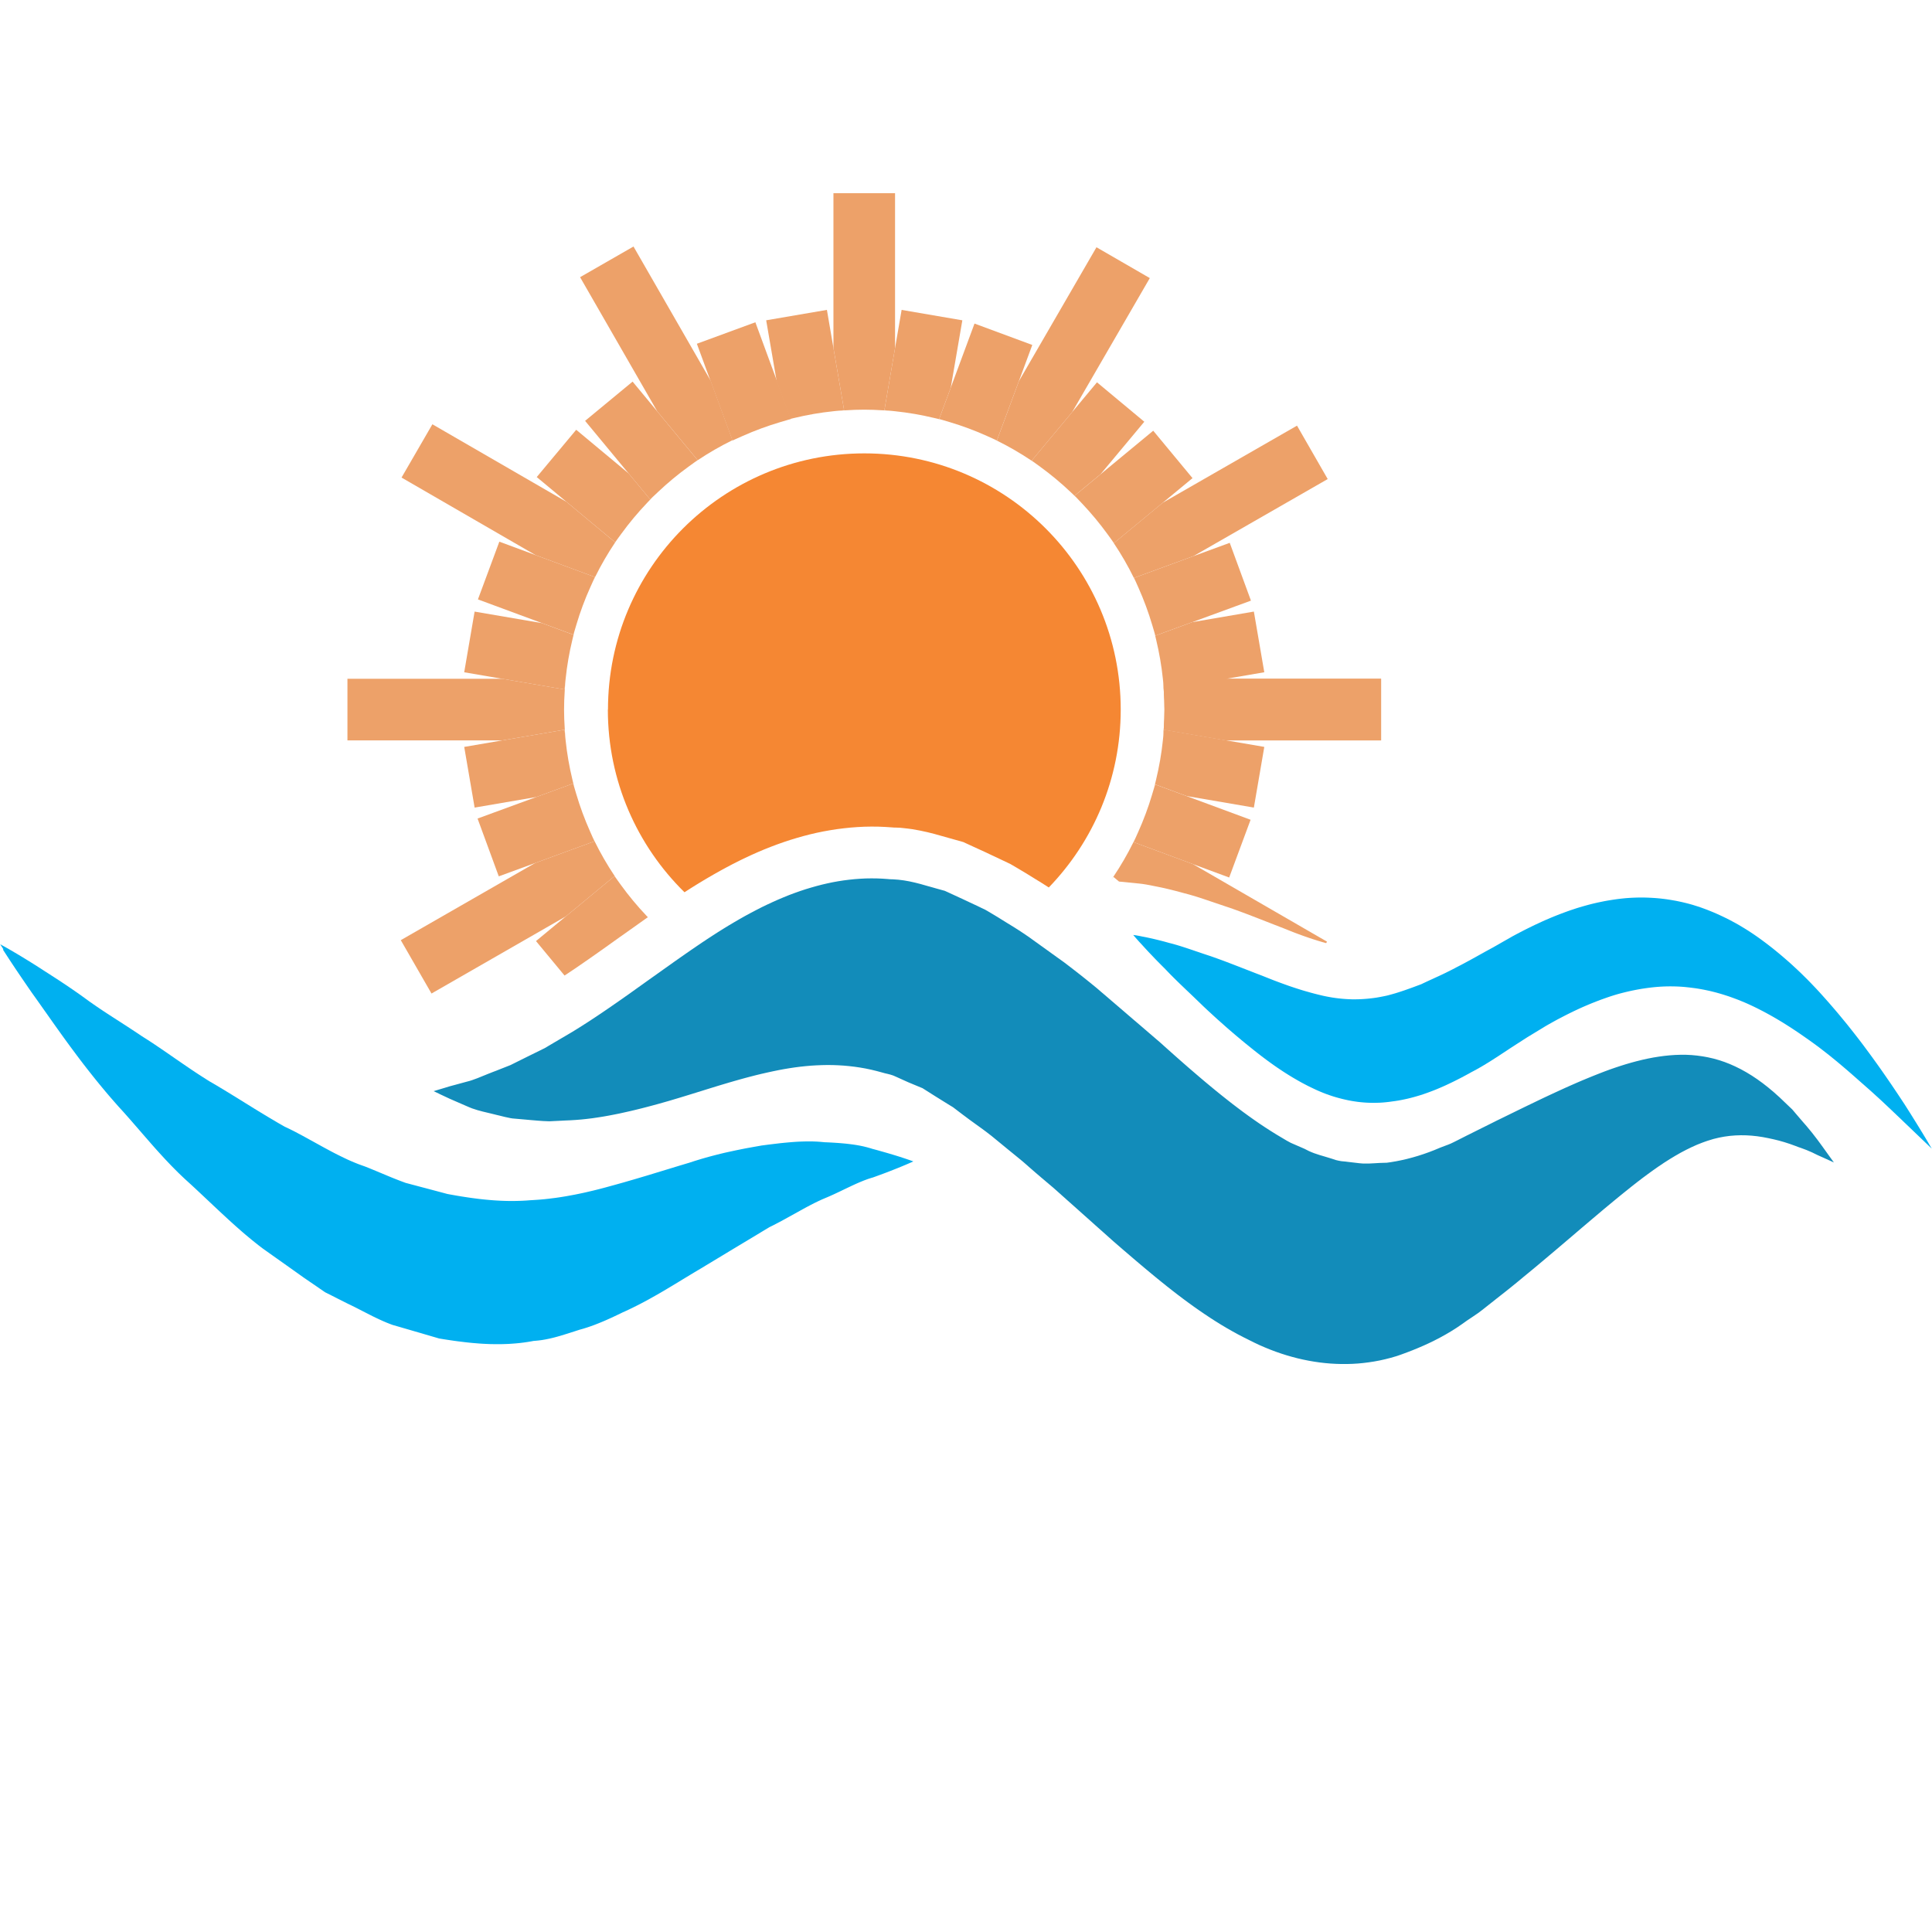 <svg xmlns="http://www.w3.org/2000/svg" xmlns:xlink="http://www.w3.org/1999/xlink" width="500" zoomAndPan="magnify" viewBox="0 0 375 375" height="500" preserveAspectRatio="xMidYMid meet" version="1.0"><defs><clipPath id="8d2ffdcc97"><path d="M 84 170 L 356 170 L 356 264.75 L 84 264.75 Z M 84 170 " clip-rule="nonzero"/></clipPath><clipPath id="08661b4813"><path d="M 161 37.5 L 174 37.5 L 174 80 L 161 80 Z M 161 37.5 " clip-rule="nonzero"/></clipPath></defs><path fill="#f58733" d="M 185.121 214.914 L 185.066 214.883 L 185.121 214.926 L 185.176 214.957 C 185.117 214.914 185.383 215.09 185.121 214.914 Z M 185.121 214.914 " fill-opacity="1" fill-rule="evenodd"/><path fill="#00b0f0" d="M 374.344 221.926 C 374.742 222.598 374.949 222.949 374.949 222.949 L 374.344 222.371 L 373.738 221.789 L 373.133 221.211 L 372.527 220.629 L 371.922 220.051 L 371.316 219.469 L 370.715 218.891 L 370.105 218.309 L 369.5 217.73 L 368.898 217.148 L 368.645 216.91 L 368.289 216.574 L 367.684 215.996 L 367.082 215.422 L 366.473 214.848 L 365.867 214.277 L 365.266 213.711 L 364.66 213.152 L 364.051 212.602 L 363.449 212.051 L 362.844 211.508 L 362.234 210.973 L 361.637 210.445 L 361.41 210.25 L 361.031 209.914 L 360.422 209.375 L 359.82 208.844 L 359.215 208.316 L 358.613 207.793 L 358.004 207.273 L 357.398 206.758 L 356.797 206.254 L 356.188 205.75 L 355.582 205.258 L 354.98 204.77 L 354.371 204.293 L 353.766 203.824 L 353.164 203.359 L 352.555 202.906 L 351.949 202.461 L 351.348 202.027 L 350.738 201.598 L 350.133 201.176 L 349.531 200.758 L 348.926 200.344 L 348.316 199.938 L 347.715 199.539 L 347.109 199.152 L 346.5 198.766 L 345.898 198.391 L 345.293 198.027 L 344.684 197.668 L 344.082 197.32 L 343.477 196.98 L 342.871 196.648 L 342.266 196.324 L 341.66 196.012 L 341.055 195.703 L 340.578 195.469 L 340.449 195.406 L 339.844 195.121 L 339.242 194.844 L 338.633 194.578 L 338.027 194.328 L 337.426 194.082 L 336.816 193.852 L 336.211 193.629 L 335.609 193.414 L 335 193.215 L 334.395 193.023 L 333.793 192.844 L 333.184 192.672 L 332.578 192.516 L 331.977 192.367 L 331.367 192.234 L 330.766 192.109 L 330.16 191.996 L 329.551 191.891 L 328.949 191.801 L 328.344 191.723 L 327.75 191.652 L 327.738 191.652 C 327.535 191.629 327.336 191.609 327.133 191.586 C 326.93 191.57 326.727 191.551 326.527 191.535 L 325.922 191.496 L 325.316 191.469 L 324.711 191.457 L 324.105 191.453 L 323.5 191.461 L 322.895 191.48 C 322.695 191.492 322.492 191.5 322.289 191.512 L 321.684 191.555 L 321.078 191.609 L 320.473 191.676 L 319.867 191.75 L 319.262 191.836 L 318.66 191.926 L 318.055 192.031 L 317.445 192.145 L 316.84 192.266 L 316.238 192.398 L 315.629 192.539 L 315.027 192.688 L 314.422 192.844 L 314.047 192.949 L 313.816 193.012 L 313.215 193.195 L 312.609 193.387 L 312 193.594 L 311.398 193.805 L 310.793 194.02 L 310.188 194.246 L 308.977 194.723 L 308.371 194.973 L 307.766 195.23 L 307.16 195.492 L 306.555 195.766 L 305.949 196.047 L 305.344 196.332 L 304.742 196.629 L 304.133 196.93 L 303.527 197.242 L 302.926 197.555 L 302.316 197.871 L 301.711 198.203 L 301.109 198.539 L 300.504 198.879 L 300.023 199.156 L 299.898 199.23 L 299.297 199.602 L 298.691 199.965 L 298.082 200.336 L 297.48 200.703 L 296.875 201.07 L 296.57 201.254 L 296.266 201.445 L 295.664 201.832 L 295.059 202.227 L 294.449 202.613 L 293.848 203.004 L 293.242 203.395 L 292.988 203.562 L 292.641 203.793 L 292.031 204.195 L 291.426 204.59 L 290.82 204.992 L 290.211 205.383 L 289.605 205.773 L 289.004 206.152 L 288.395 206.523 L 287.793 206.887 L 287.188 207.238 L 286.582 207.578 L 285.977 207.906 L 285.586 208.109 L 285.371 208.234 L 284.762 208.566 L 284.16 208.891 L 283.555 209.211 L 282.945 209.523 L 282.34 209.828 L 281.734 210.125 L 281.125 210.414 L 280.523 210.695 L 279.918 210.965 L 279.309 211.227 C 279.109 211.312 278.91 211.395 278.703 211.48 L 278.098 211.719 L 277.488 211.949 L 276.887 212.168 L 276.281 212.379 L 275.68 212.574 L 275.07 212.758 L 274.465 212.93 L 273.855 213.094 C 273.656 213.145 273.457 213.199 273.254 213.242 C 273.055 213.289 272.848 213.336 272.648 213.375 C 272.445 213.418 272.246 213.461 272.043 213.5 L 271.434 213.613 C 271.234 213.648 271.031 213.676 270.828 213.707 L 270.254 213.785 L 270.219 213.789 C 270.02 213.82 269.82 213.848 269.617 213.875 C 269.418 213.898 269.211 213.922 269.012 213.941 C 268.809 213.965 268.609 213.977 268.406 213.996 C 268.203 214.008 268.004 214.023 267.797 214.035 C 267.598 214.043 267.395 214.047 267.191 214.051 C 266.988 214.059 266.789 214.062 266.582 214.062 C 266.383 214.062 266.184 214.059 265.98 214.051 C 265.781 214.047 265.578 214.039 265.375 214.031 C 265.172 214.023 264.973 214.004 264.77 213.992 C 264.566 213.977 264.367 213.961 264.16 213.938 C 263.961 213.918 263.758 213.895 263.559 213.871 L 262.953 213.785 L 262.344 213.688 C 262.145 213.652 261.941 213.617 261.742 213.574 C 261.535 213.535 261.336 213.492 261.137 213.445 C 260.934 213.402 260.73 213.355 260.527 213.301 C 260.328 213.254 260.121 213.203 259.922 213.145 C 259.719 213.094 259.516 213.031 259.316 212.977 L 258.707 212.793 C 258.508 212.727 258.301 212.66 258.102 212.59 C 257.898 212.52 257.699 212.445 257.5 212.379 C 257.297 212.305 257.094 212.223 256.891 212.145 C 256.691 212.066 256.484 211.98 256.285 211.898 C 256.082 211.816 255.879 211.723 255.68 211.637 L 255.273 211.449 L 255.074 211.355 C 254.875 211.266 254.668 211.168 254.473 211.07 L 253.867 210.773 L 253.258 210.457 L 252.656 210.137 L 252.051 209.801 L 251.449 209.453 L 250.84 209.098 L 250.234 208.727 L 249.633 208.352 L 249.023 207.957 L 248.418 207.559 L 247.812 207.148 L 247.203 206.723 L 246.602 206.293 L 245.996 205.852 L 245.387 205.398 L 244.781 204.941 L 244.176 204.469 L 243.566 203.992 L 243.066 203.59 L 242.965 203.508 L 242.359 203.02 L 241.75 202.527 L 241.145 202.031 L 240.543 201.523 L 239.934 201.016 L 239.328 200.5 L 238.723 199.98 L 238.113 199.453 L 237.512 198.918 L 236.906 198.379 L 236.297 197.84 L 235.691 197.289 L 235.09 196.734 L 234.48 196.176 L 233.875 195.609 L 233.441 195.199 L 233.273 195.031 L 232.062 193.867 L 231.461 193.289 L 230.855 192.711 L 230.246 192.133 L 229.645 191.555 L 229.039 190.977 L 228.434 190.387 L 227.828 189.789 C 227.621 189.586 227.422 189.383 227.223 189.184 C 227.016 188.973 226.816 188.766 226.617 188.559 L 226.203 188.125 L 226.012 187.93 L 225.406 187.324 L 224.797 186.711 L 224.191 186.09 L 223.59 185.457 L 222.98 184.82 L 222.379 184.172 C 222.16 183.938 221.965 183.715 221.773 183.508 L 221.574 183.289 L 221.164 182.848 C 220.93 182.594 220.73 182.371 220.562 182.176 C 220.164 181.723 219.957 181.473 219.957 181.473 C 219.957 181.473 220.16 181.492 220.562 181.559 C 220.73 181.59 220.934 181.625 221.164 181.668 C 221.348 181.703 221.551 181.746 221.773 181.793 L 221.816 181.801 L 222.379 181.906 L 222.98 182.035 L 223.59 182.168 L 224.191 182.309 L 224.797 182.457 L 225.406 182.609 L 226.012 182.766 L 226.617 182.934 L 227.023 183.047 L 227.223 183.094 L 227.828 183.254 L 228.434 183.43 L 229.039 183.613 L 229.645 183.805 L 230.246 184 L 230.855 184.203 L 231.461 184.406 L 232.062 184.613 L 232.668 184.816 L 233.273 185.023 L 233.879 185.227 L 234.484 185.426 L 235.094 185.629 L 235.695 185.844 L 236.301 186.059 L 236.91 186.281 L 237.516 186.504 L 238.117 186.73 L 238.727 186.965 L 239.332 187.195 L 239.938 187.43 L 240.547 187.664 L 241.148 187.902 L 241.754 188.137 L 242.363 188.371 L 242.969 188.609 L 243.57 188.844 L 244.18 189.078 L 244.785 189.309 L 245.242 189.488 L 245.387 189.547 L 245.996 189.789 L 246.602 190.031 L 247.203 190.266 L 247.812 190.496 L 248.418 190.723 L 249.023 190.945 L 249.633 191.164 L 250.234 191.379 L 250.84 191.582 L 251.449 191.785 L 252.051 191.977 L 252.656 192.168 L 253.258 192.348 L 253.867 192.52 L 254.473 192.691 L 255.074 192.852 L 255.684 193.008 L 256.289 193.156 L 256.891 193.297 L 256.895 193.297 C 257.098 193.34 257.297 193.379 257.504 193.422 C 257.703 193.461 257.906 193.504 258.105 193.535 L 258.711 193.637 C 258.914 193.668 259.113 193.699 259.32 193.723 L 259.926 193.797 C 260.125 193.82 260.328 193.844 260.531 193.859 C 260.734 193.883 260.934 193.895 261.141 193.906 L 261.746 193.941 C 261.949 193.953 262.148 193.957 262.348 193.965 C 262.551 193.969 262.75 193.969 262.957 193.969 L 263.562 193.961 C 263.762 193.957 263.965 193.945 264.164 193.938 L 264.773 193.902 L 265.379 193.855 L 265.984 193.793 L 266.59 193.719 L 267.195 193.633 L 267.801 193.527 L 268.41 193.41 L 269.016 193.285 L 269.273 193.227 L 269.621 193.137 C 269.824 193.082 270.023 193.027 270.227 192.969 L 270.832 192.797 L 271.438 192.609 L 272.047 192.41 L 272.652 192.207 L 273.863 191.777 L 274.469 191.555 L 275.074 191.328 L 275.684 191.102 L 275.855 191.039 L 276.285 190.832 L 276.891 190.547 L 277.492 190.27 L 278.102 189.992 L 278.707 189.711 L 279.316 189.434 L 279.922 189.148 L 280.527 188.859 L 281.738 188.254 L 282.344 187.941 L 282.73 187.734 L 282.953 187.621 L 283.559 187.309 L 284.164 186.988 L 284.77 186.66 L 285.375 186.336 L 285.98 186 L 286.59 185.664 L 287.191 185.328 L 287.797 184.992 L 288.398 184.656 L 289.008 184.324 L 289.609 183.996 L 289.801 183.895 L 290.215 183.656 L 290.824 183.312 L 291.43 182.961 L 292.035 182.617 L 292.645 182.273 L 293.246 181.93 L 293.477 181.793 L 293.848 181.594 L 294.449 181.27 L 295.059 180.953 L 295.664 180.637 L 296.266 180.332 L 296.875 180.031 L 297.34 179.805 L 297.48 179.734 L 298.082 179.445 L 298.691 179.164 L 299.297 178.883 L 299.898 178.613 L 300.508 178.352 L 301.113 178.094 L 301.715 177.848 L 302.324 177.605 L 302.93 177.371 L 303.531 177.145 L 304.141 176.922 L 304.746 176.707 L 305.348 176.508 L 305.957 176.305 L 306.559 176.117 L 307.164 175.941 L 307.77 175.77 L 308.375 175.605 L 308.98 175.449 L 309.586 175.305 L 310.191 175.168 L 311.402 174.918 L 312.008 174.809 L 312.613 174.711 L 313.027 174.645 L 313.215 174.617 L 313.816 174.531 L 314.426 174.453 L 315.031 174.387 L 315.633 174.328 L 316.242 174.285 L 316.844 174.25 L 317.449 174.227 L 318.059 174.211 L 318.664 174.207 L 319.266 174.215 L 319.875 174.234 L 320.477 174.262 L 321.082 174.297 L 321.691 174.344 L 322.293 174.402 L 322.898 174.473 L 323.508 174.551 L 324.109 174.645 L 324.715 174.746 L 325.32 174.852 L 325.926 174.977 L 326.531 175.109 L 327.137 175.254 L 327.742 175.406 L 328.348 175.574 L 328.617 175.652 L 328.953 175.758 L 329.559 175.949 L 330.164 176.152 L 330.77 176.371 L 331.375 176.598 L 331.98 176.84 L 332.582 177.086 L 333.188 177.348 L 333.797 177.625 L 334.398 177.906 L 335.004 178.199 C 335.211 178.301 335.41 178.406 335.613 178.504 L 336.215 178.824 L 336.82 179.148 L 337.43 179.492 L 338.031 179.848 C 338.234 179.969 338.438 180.09 338.637 180.215 L 339.246 180.594 C 339.445 180.719 339.645 180.855 339.848 180.988 C 340.051 181.117 340.254 181.254 340.453 181.391 C 340.656 181.531 340.859 181.672 341.062 181.812 L 341.664 182.242 C 341.867 182.391 342.07 182.539 342.27 182.688 L 342.605 182.938 L 342.879 183.141 L 343.48 183.605 L 344.086 184.078 L 344.688 184.566 L 345.297 185.066 L 345.902 185.574 L 346.504 186.094 L 347.113 186.621 L 347.719 187.164 L 348.32 187.719 L 348.93 188.285 L 349.535 188.859 L 350.137 189.453 L 350.746 190.055 L 351.352 190.672 L 351.953 191.301 L 352.562 191.941 L 353.168 192.594 L 353.77 193.262 L 354.086 193.617 L 354.375 193.941 L 354.984 194.629 L 355.586 195.324 L 356.191 196.027 L 356.801 196.746 L 357.402 197.473 L 358.008 198.207 L 358.617 198.953 L 359.219 199.711 L 359.824 200.477 L 360.43 201.254 L 361.035 202.039 L 361.641 202.836 L 362.238 203.645 L 362.848 204.465 L 363.453 205.293 L 364.055 206.129 L 364.664 206.977 L 365.27 207.836 L 365.871 208.703 L 366.48 209.582 L 367.086 210.465 L 367.688 211.359 L 368.297 212.266 L 368.902 213.176 L 369.504 214.09 L 369.539 214.137 L 370.113 215.039 L 370.719 215.992 L 371.32 216.957 L 371.926 217.93 L 372.531 218.91 L 373.137 219.902 L 373.742 220.902 L 374.348 221.914 Z M 374.344 221.926 " fill-opacity="1" fill-rule="evenodd"/><g clip-path="url(#8d2ffdcc97)"><path fill="#128cba" d="M 85.227 212.289 L 84.168 211.793 L 85.227 211.473 L 86.289 211.156 L 87.352 210.832 L 87.355 210.832 L 88.414 210.547 L 90.539 209.969 L 91.172 209.801 C 91.309 209.754 91.453 209.711 91.602 209.664 C 91.949 209.551 92.301 209.414 92.664 209.277 C 93.012 209.141 93.363 208.996 93.723 208.848 L 94.785 208.418 C 95.133 208.277 95.488 208.137 95.848 208 L 96.191 207.875 L 96.906 207.59 L 97.969 207.172 L 99.027 206.754 L 99.094 206.727 L 100.09 206.23 L 101.152 205.703 L 102.211 205.176 L 102.281 205.141 L 103.273 204.652 L 105.398 203.605 L 105.719 203.449 L 106.461 203.008 L 107.52 202.383 L 108.582 201.758 L 109.367 201.297 L 109.645 201.137 C 110 200.934 110.355 200.723 110.711 200.508 C 111.062 200.297 111.418 200.078 111.773 199.863 C 112.121 199.648 112.48 199.426 112.832 199.199 C 113.184 198.977 113.539 198.75 113.895 198.52 C 114.246 198.293 114.602 198.059 114.957 197.828 L 116.016 197.125 L 117.078 196.41 L 118.137 195.688 L 119.199 194.953 L 120.258 194.219 L 121.32 193.473 L 122.383 192.723 L 123.441 191.965 L 124.504 191.207 L 125.562 190.449 L 126.082 190.078 L 126.625 189.695 L 127.691 188.938 L 128.75 188.184 L 129.812 187.43 L 130.871 186.676 L 131.934 185.93 L 132.996 185.188 L 134.059 184.449 L 135.121 183.723 L 136.184 183 L 137.242 182.297 L 138.305 181.602 L 139.363 180.922 C 139.719 180.699 140.07 180.48 140.426 180.258 C 140.777 180.039 141.133 179.82 141.484 179.609 C 141.84 179.395 142.195 179.184 142.551 178.977 C 142.902 178.77 143.258 178.566 143.613 178.359 C 143.965 178.16 144.32 177.961 144.672 177.762 C 145.027 177.566 145.379 177.375 145.734 177.188 C 146.082 177 146.441 176.812 146.797 176.629 L 146.801 176.629 C 147.152 176.445 147.508 176.266 147.859 176.086 C 148.215 175.914 148.566 175.742 148.922 175.574 C 149.273 175.402 149.629 175.238 149.98 175.082 C 150.336 174.918 150.688 174.762 151.043 174.609 C 151.398 174.457 151.75 174.309 152.105 174.16 C 152.457 174.016 152.812 173.871 153.168 173.73 C 153.523 173.598 153.875 173.461 154.23 173.332 C 154.582 173.203 154.938 173.078 155.289 172.957 C 155.645 172.832 156 172.715 156.352 172.605 C 156.707 172.492 157.059 172.383 157.414 172.285 C 157.766 172.18 158.121 172.078 158.473 171.984 C 158.828 171.887 159.18 171.797 159.535 171.707 C 159.887 171.621 160.242 171.539 160.594 171.461 C 160.949 171.383 161.301 171.309 161.656 171.238 C 162.012 171.168 162.363 171.105 162.719 171.047 C 163.07 170.988 163.426 170.93 163.777 170.883 C 164.133 170.832 164.484 170.789 164.84 170.75 C 165.191 170.703 165.547 170.668 165.898 170.641 C 166.254 170.609 166.605 170.582 166.961 170.562 C 167.312 170.539 167.668 170.523 168.023 170.508 C 168.375 170.5 168.73 170.492 169.082 170.492 C 169.438 170.492 169.789 170.492 170.145 170.5 C 170.496 170.508 170.852 170.523 171.203 170.543 C 171.559 170.566 171.91 170.586 172.266 170.617 L 172.773 170.66 C 172.961 170.66 173.145 170.668 173.332 170.676 C 173.684 170.691 174.039 170.719 174.391 170.754 C 174.746 170.789 175.098 170.832 175.453 170.887 C 175.805 170.945 176.16 171.004 176.512 171.074 C 176.867 171.145 177.219 171.223 177.574 171.309 C 177.926 171.391 178.281 171.48 178.637 171.578 C 178.988 171.672 179.344 171.773 179.695 171.879 L 179.816 171.914 L 180.762 172.176 L 181.82 172.477 L 182.883 172.773 L 183.371 172.906 L 183.949 173.168 L 185.008 173.656 L 186.07 174.148 L 186.859 174.508 L 187.129 174.637 L 188.191 175.137 L 189.254 175.633 L 190.312 176.137 L 190.371 176.168 L 191.254 176.59 L 191.375 176.66 L 192.238 177.164 L 192.434 177.281 L 193.496 177.918 L 193.777 178.09 L 194.559 178.578 L 195.617 179.234 L 196.684 179.887 C 197.035 180.109 197.387 180.332 197.742 180.559 C 198.094 180.785 198.445 181.016 198.805 181.258 C 199.152 181.492 199.508 181.734 199.867 181.988 L 200.004 182.09 L 200.926 182.754 L 201.988 183.516 L 203.055 184.281 L 204.113 185.043 L 205.176 185.809 L 206.234 186.566 L 206.566 186.805 L 207.301 187.367 L 208.367 188.188 L 209.426 189.012 L 210.488 189.852 L 211.547 190.703 C 211.902 190.984 212.258 191.277 212.609 191.57 L 212.863 191.777 L 213.672 192.473 L 214.734 193.379 L 215.797 194.293 L 216.859 195.203 L 217.918 196.109 L 218.98 197.023 L 220.039 197.934 L 221.105 198.84 L 222.168 199.754 L 223.227 200.664 L 224.289 201.578 L 225.074 202.246 L 225.355 202.496 L 226.414 203.449 L 227.477 204.395 L 228.535 205.336 L 229.598 206.27 L 230.656 207.195 L 231.719 208.109 L 232.781 209.02 L 233.84 209.918 L 234.902 210.801 L 235.961 211.676 C 236.32 211.961 236.676 212.25 237.023 212.535 C 237.383 212.816 237.734 213.102 238.086 213.379 C 238.441 213.66 238.793 213.934 239.145 214.211 C 239.504 214.484 239.852 214.754 240.207 215.02 C 240.562 215.285 240.918 215.555 241.266 215.816 C 241.621 216.078 241.98 216.332 242.328 216.59 C 242.688 216.844 243.039 217.098 243.391 217.344 C 243.746 217.594 244.102 217.84 244.449 218.078 C 244.809 218.32 245.156 218.555 245.512 218.785 C 245.863 219.02 246.219 219.246 246.57 219.469 C 246.926 219.695 247.281 219.914 247.633 220.133 L 247.832 220.254 C 248.121 220.418 248.41 220.59 248.691 220.766 C 249.047 220.98 249.406 221.199 249.754 221.398 C 250.02 221.551 250.285 221.699 250.547 221.828 L 250.816 221.945 L 251.875 222.406 L 252.938 222.867 L 253.238 223 C 253.492 223.145 253.746 223.273 254.004 223.391 C 254.359 223.559 254.715 223.703 255.062 223.832 C 255.418 223.957 255.77 224.078 256.125 224.188 C 256.477 224.293 256.832 224.395 257.184 224.5 C 257.539 224.605 257.891 224.711 258.246 224.824 L 258.559 224.922 C 258.809 225.02 259.059 225.102 259.305 225.168 C 259.66 225.262 260.016 225.332 260.367 225.387 C 260.648 225.426 260.926 225.449 261.207 225.465 L 261.43 225.496 L 262.488 225.621 L 263.551 225.746 L 263.844 225.781 C 264.102 225.812 264.359 225.836 264.617 225.844 C 264.969 225.855 265.324 225.855 265.676 225.844 C 266.031 225.836 266.383 225.816 266.738 225.789 C 267.09 225.77 267.445 225.742 267.797 225.727 C 268.152 225.707 268.504 225.695 268.859 225.695 L 269.102 225.695 C 269.379 225.66 269.648 225.625 269.918 225.582 C 270.277 225.523 270.633 225.469 270.98 225.402 C 271.34 225.336 271.691 225.266 272.047 225.188 C 272.398 225.113 272.754 225.031 273.105 224.945 C 273.461 224.855 273.812 224.762 274.168 224.664 C 274.52 224.57 274.875 224.465 275.23 224.355 C 275.582 224.246 275.938 224.129 276.289 224.012 C 276.645 223.891 276.996 223.766 277.352 223.637 C 277.707 223.504 278.062 223.367 278.414 223.227 C 278.77 223.082 279.121 222.938 279.477 222.785 L 279.551 222.754 C 279.887 222.613 280.211 222.496 280.539 222.379 C 280.887 222.254 281.242 222.121 281.598 221.965 C 281.781 221.887 281.969 221.797 282.16 221.695 L 282.66 221.445 L 283.719 220.91 L 284.781 220.371 L 285 220.266 L 286.906 219.312 L 287.969 218.785 L 289.027 218.258 L 290.09 217.727 L 290.551 217.492 L 291.152 217.203 L 293.277 216.164 L 294.336 215.645 L 295.402 215.125 L 296.465 214.609 L 298.59 213.586 L 299.652 213.078 L 300.711 212.582 L 301.777 212.086 L 302.84 211.598 L 303.902 211.113 L 304.965 210.641 L 306.023 210.176 L 307.086 209.719 C 307.441 209.57 307.797 209.418 308.152 209.277 L 309.211 208.844 L 310.277 208.422 C 310.633 208.281 310.984 208.141 311.332 208.012 L 311.602 207.91 L 312.398 207.617 C 312.758 207.492 313.109 207.371 313.461 207.246 C 313.812 207.125 314.172 207.008 314.523 206.895 C 314.879 206.781 315.238 206.668 315.586 206.562 C 315.941 206.453 316.293 206.352 316.648 206.254 C 317.004 206.152 317.359 206.062 317.707 205.969 C 318.066 205.879 318.418 205.789 318.773 205.707 C 319.133 205.625 319.484 205.547 319.836 205.473 C 320.191 205.398 320.547 205.332 320.898 205.266 C 321.254 205.203 321.609 205.145 321.961 205.094 C 322.312 205.039 322.668 204.992 323.02 204.949 C 323.379 204.906 323.734 204.871 324.082 204.84 C 324.441 204.809 324.793 204.781 325.148 204.766 C 325.504 204.746 325.859 204.734 326.207 204.73 C 326.566 204.723 326.918 204.73 327.273 204.734 C 327.633 204.742 327.984 204.762 328.336 204.785 C 328.691 204.812 329.047 204.844 329.395 204.887 C 329.75 204.926 330.105 204.98 330.457 205.035 L 330.91 205.113 C 331.117 205.148 331.32 205.188 331.52 205.227 C 331.879 205.297 332.234 205.379 332.582 205.469 C 332.941 205.559 333.297 205.66 333.648 205.77 C 334.004 205.879 334.359 205.996 334.707 206.121 C 335.066 206.254 335.422 206.391 335.77 206.535 C 336.133 206.684 336.48 206.84 336.832 207.008 C 337.191 207.176 337.547 207.352 337.895 207.535 C 338.258 207.723 338.605 207.922 338.957 208.125 C 339.32 208.332 339.672 208.551 340.023 208.773 C 340.383 209.004 340.734 209.242 341.082 209.48 C 341.445 209.73 341.793 209.988 342.145 210.25 C 342.504 210.52 342.863 210.797 343.203 211.078 C 343.57 211.371 343.926 211.672 344.27 211.969 C 344.633 212.281 344.98 212.594 345.32 212.91 L 345.336 212.918 L 347.461 214.949 L 347.891 215.359 L 348.516 216.098 L 349.578 217.336 L 350.031 217.863 C 350.238 218.102 350.445 218.336 350.645 218.566 C 351.02 219.008 351.371 219.434 351.703 219.848 C 352.086 220.324 352.438 220.781 352.766 221.223 C 352.957 221.48 353.141 221.734 353.32 221.977 L 353.832 222.68 L 354.891 224.156 L 355.953 225.629 L 354.891 225.148 L 353.832 224.668 L 352.816 224.215 L 352.766 224.191 C 352.438 224.02 352.086 223.844 351.703 223.672 C 351.371 223.52 351.016 223.367 350.645 223.219 C 350.309 223.082 349.949 222.945 349.578 222.82 L 349.094 222.656 L 348.516 222.434 C 348.176 222.305 347.82 222.176 347.457 222.051 C 347.113 221.934 346.754 221.816 346.395 221.707 C 346.047 221.602 345.691 221.5 345.332 221.402 C 344.98 221.312 344.629 221.223 344.27 221.141 L 344.09 221.102 C 343.801 221.031 343.504 220.969 343.203 220.91 C 342.855 220.84 342.5 220.77 342.145 220.707 C 341.793 220.648 341.441 220.594 341.082 220.547 C 340.73 220.504 340.375 220.465 340.023 220.434 C 339.672 220.402 339.312 220.383 338.957 220.367 C 338.605 220.355 338.25 220.348 337.895 220.352 C 337.547 220.355 337.188 220.363 336.832 220.387 C 336.48 220.406 336.129 220.434 335.77 220.473 C 335.422 220.512 335.066 220.562 334.707 220.617 C 334.355 220.676 334 220.742 333.648 220.816 C 333.293 220.895 332.941 220.98 332.582 221.074 C 332.23 221.172 331.875 221.281 331.52 221.398 L 331.133 221.527 C 330.91 221.609 330.688 221.688 330.457 221.77 C 330.105 221.898 329.75 222.039 329.395 222.188 C 329.043 222.336 328.691 222.492 328.336 222.664 C 327.98 222.828 327.629 223 327.273 223.184 C 326.918 223.359 326.566 223.547 326.207 223.746 C 325.855 223.938 325.5 224.141 325.148 224.352 C 324.793 224.555 324.441 224.773 324.082 224.996 C 323.734 225.215 323.375 225.441 323.02 225.672 C 322.672 225.902 322.312 226.145 321.961 226.383 C 321.605 226.625 321.254 226.871 320.898 227.125 C 320.547 227.379 320.191 227.633 319.836 227.895 C 319.48 228.152 319.125 228.418 318.773 228.684 C 318.418 228.949 318.066 229.219 317.707 229.5 C 317.359 229.77 317 230.047 316.648 230.332 L 315.586 231.184 L 315.145 231.539 L 314.523 232.043 L 313.461 232.914 L 312.398 233.793 L 311.332 234.676 L 310.277 235.57 L 309.211 236.469 L 308.152 237.367 L 307.086 238.27 L 306.023 239.176 L 304.965 240.082 L 301.777 242.789 L 300.711 243.688 L 299.652 244.582 L 298.59 245.473 L 297.527 246.359 L 296.465 247.234 L 295.695 247.863 L 295.402 248.113 C 295.051 248.41 294.695 248.707 294.336 248.992 C 293.984 249.285 293.629 249.57 293.277 249.852 L 292.215 250.699 L 291.152 251.535 L 290.348 252.168 L 290.09 252.375 L 289.027 253.211 L 287.969 254.051 L 287.629 254.316 C 287.391 254.504 287.152 254.688 286.902 254.863 C 286.555 255.113 286.199 255.348 285.836 255.59 C 285.484 255.824 285.125 256.055 284.777 256.297 L 284.551 256.453 C 284.27 256.656 283.996 256.859 283.715 257.051 C 283.367 257.301 283.008 257.535 282.656 257.77 C 282.301 257.996 281.949 258.223 281.594 258.438 C 281.242 258.652 280.887 258.855 280.531 259.062 C 280.18 259.262 279.824 259.457 279.473 259.645 C 279.117 259.832 278.766 260.016 278.41 260.195 C 278.059 260.375 277.703 260.543 277.348 260.711 C 276.996 260.875 276.637 261.039 276.285 261.195 C 275.93 261.352 275.578 261.504 275.223 261.652 C 274.871 261.801 274.516 261.945 274.164 262.086 C 273.809 262.223 273.457 262.363 273.102 262.496 C 272.75 262.629 272.395 262.758 272.043 262.887 L 271.27 263.156 L 270.977 263.25 C 270.621 263.359 270.27 263.465 269.914 263.559 C 269.562 263.656 269.207 263.746 268.855 263.828 C 268.5 263.914 268.148 263.992 267.793 264.066 C 267.441 264.137 267.086 264.203 266.734 264.262 C 266.379 264.324 266.023 264.379 265.672 264.426 C 265.316 264.477 264.965 264.52 264.609 264.559 C 264.258 264.598 263.902 264.629 263.551 264.66 C 263.195 264.684 262.844 264.707 262.488 264.723 C 262.137 264.742 261.781 264.75 261.43 264.754 C 261.074 264.762 260.723 264.762 260.367 264.754 C 260.012 264.75 259.66 264.738 259.305 264.723 C 258.953 264.711 258.598 264.688 258.246 264.664 C 257.891 264.637 257.539 264.605 257.184 264.57 C 256.832 264.535 256.477 264.492 256.125 264.449 C 255.77 264.402 255.418 264.348 255.062 264.293 C 254.711 264.234 254.355 264.176 254 264.109 C 253.648 264.043 253.293 263.969 252.941 263.895 C 252.586 263.816 252.23 263.738 251.879 263.652 C 251.527 263.562 251.172 263.473 250.82 263.375 C 250.465 263.281 250.113 263.176 249.758 263.07 C 249.398 262.961 249.051 262.848 248.699 262.734 C 248.34 262.617 247.984 262.496 247.637 262.367 C 247.281 262.242 246.926 262.105 246.574 261.965 C 246.219 261.828 245.863 261.684 245.516 261.535 C 245.16 261.387 244.805 261.23 244.453 261.074 C 244.098 260.91 243.746 260.746 243.395 260.574 C 243.035 260.406 242.68 260.227 242.332 260.043 L 242.273 260.012 C 241.938 259.848 241.602 259.68 241.27 259.512 C 240.914 259.332 240.559 259.145 240.211 258.957 C 239.855 258.766 239.5 258.574 239.148 258.371 C 238.793 258.172 238.441 257.973 238.09 257.766 C 237.734 257.562 237.375 257.348 237.027 257.133 C 236.676 256.918 236.32 256.703 235.969 256.477 C 235.609 256.254 235.254 256.027 234.906 255.793 C 234.547 255.559 234.195 255.328 233.844 255.086 C 233.492 254.848 233.133 254.609 232.785 254.363 C 232.43 254.117 232.074 253.867 231.723 253.617 C 231.363 253.363 231.016 253.105 230.664 252.852 C 230.309 252.59 229.957 252.328 229.602 252.066 C 229.242 251.797 228.895 251.531 228.539 251.262 C 228.188 250.992 227.828 250.715 227.48 250.441 C 227.125 250.164 226.773 249.887 226.418 249.605 L 225.359 248.754 L 224.297 247.891 L 223.234 247.012 L 222.176 246.129 L 221.113 245.234 L 220.051 244.332 L 217.926 242.512 L 216.867 241.594 L 216.18 241 L 215.805 240.668 L 214.746 239.719 L 213.68 238.773 L 212.617 237.828 L 211.559 236.879 L 210.496 235.934 L 209.438 234.988 L 208.375 234.039 L 207.309 233.094 L 206.25 232.148 L 205.188 231.199 L 204.328 230.438 L 204.121 230.266 L 203.062 229.371 L 201.996 228.469 L 200.934 227.559 L 199.875 226.637 L 198.812 225.703 L 198.539 225.465 L 197.75 224.816 L 196.688 223.949 L 195.621 223.082 L 194.562 222.211 L 193.5 221.34 L 192.965 220.902 C 192.793 220.758 192.617 220.617 192.441 220.473 C 192.094 220.199 191.738 219.922 191.379 219.652 C 191.031 219.391 190.672 219.133 190.316 218.871 L 189.258 218.109 C 188.898 217.855 188.547 217.598 188.195 217.34 C 187.84 217.078 187.48 216.812 187.137 216.547 L 187.012 216.457 L 186.074 215.746 L 185.516 215.32 L 185.141 215.035 L 185.012 214.938 L 184.984 214.914 L 184.32 214.512 L 183.953 214.285 L 182.891 213.625 L 181.832 212.965 L 181.684 212.875 L 180.77 212.297 L 179.707 211.625 L 179.055 211.211 L 178.648 211.047 L 177.586 210.605 L 176.527 210.164 L 176.398 210.113 L 175.465 209.695 L 174.406 209.215 L 173.762 208.926 C 173.621 208.855 173.48 208.801 173.34 208.746 C 172.984 208.617 172.633 208.523 172.277 208.441 C 171.922 208.359 171.566 208.281 171.219 208.172 L 171.109 208.141 C 170.789 208.051 170.477 207.961 170.152 207.883 C 169.797 207.793 169.445 207.703 169.09 207.625 C 168.738 207.547 168.383 207.473 168.031 207.402 C 167.676 207.336 167.324 207.273 166.969 207.215 C 166.617 207.16 166.262 207.105 165.91 207.059 C 165.555 207.012 165.203 206.973 164.848 206.934 C 164.492 206.895 164.141 206.863 163.785 206.836 C 163.434 206.812 163.078 206.789 162.727 206.77 C 162.371 206.754 162.02 206.742 161.664 206.73 C 161.312 206.723 160.957 206.719 160.605 206.719 C 160.25 206.719 159.898 206.727 159.543 206.738 C 159.191 206.746 158.836 206.758 158.48 206.781 C 158.129 206.797 157.773 206.82 157.422 206.844 C 157.066 206.871 156.715 206.902 156.359 206.938 C 156.008 206.973 155.652 207.012 155.301 207.051 C 154.945 207.094 154.594 207.137 154.238 207.188 C 153.887 207.238 153.531 207.289 153.18 207.348 C 152.82 207.402 152.465 207.465 152.113 207.527 C 151.758 207.59 151.406 207.656 151.051 207.727 C 150.699 207.797 150.344 207.871 149.992 207.945 L 149.848 207.977 L 148.93 208.176 C 148.578 208.254 148.223 208.332 147.867 208.418 C 147.516 208.5 147.16 208.586 146.809 208.672 L 145.746 208.945 L 144.688 209.223 L 143.625 209.516 L 142.566 209.816 L 141.5 210.125 L 140.438 210.441 L 139.379 210.758 L 137.254 211.414 L 136.195 211.746 L 135.133 212.074 L 134.074 212.402 L 133.008 212.73 L 131.945 213.055 L 130.887 213.371 L 129.824 213.688 L 129.152 213.879 L 128.766 213.988 L 127.703 214.289 L 126.637 214.578 L 125.578 214.859 L 124.516 215.133 L 123.457 215.395 L 122.395 215.648 L 121.332 215.887 C 120.977 215.969 120.621 216.047 120.273 216.121 C 119.914 216.195 119.562 216.27 119.211 216.336 C 118.855 216.406 118.5 216.473 118.152 216.539 C 117.793 216.605 117.438 216.664 117.09 216.727 C 116.73 216.789 116.379 216.844 116.027 216.895 C 115.672 216.953 115.316 217 114.969 217.051 C 114.609 217.098 114.258 217.141 113.906 217.18 C 113.551 217.223 113.195 217.258 112.848 217.293 C 112.488 217.328 112.137 217.359 111.785 217.379 C 111.426 217.406 111.074 217.43 110.727 217.445 L 110.711 217.445 L 109.66 217.492 L 108.598 217.547 L 107.539 217.598 L 106.684 217.641 L 106.477 217.637 C 106.117 217.629 105.766 217.613 105.414 217.594 C 105.059 217.574 104.703 217.543 104.355 217.516 L 103.289 217.426 L 102.918 217.395 L 102.23 217.332 L 100.105 217.145 L 99.473 217.09 L 99.043 217.02 C 98.684 216.953 98.332 216.875 97.98 216.793 L 96.922 216.531 C 96.715 216.477 96.516 216.43 96.312 216.387 L 95.859 216.273 L 94.797 216.016 C 94.438 215.93 94.078 215.844 93.738 215.762 C 93.375 215.672 93.016 215.578 92.676 215.477 C 92.309 215.371 91.957 215.258 91.617 215.133 C 91.434 215.062 91.254 214.996 91.078 214.914 L 90.551 214.688 L 89.488 214.227 L 88.43 213.766 L 87.367 213.301 L 87.316 213.281 L 86.309 212.809 L 85.246 212.312 Z M 85.227 212.289 " fill-opacity="1" fill-rule="evenodd"/></g><path fill="#00b0f0" d="M 0.664 184.266 C 0.266 183.648 0.059 183.312 0.051 183.293 C 0.059 183.297 0.293 183.422 0.723 183.66 L 1.391 184.035 L 2.062 184.418 L 2.73 184.812 L 3.398 185.203 L 4.066 185.605 L 4.734 186.012 L 5.402 186.422 L 6.07 186.836 L 6.738 187.254 L 7.406 187.68 L 7.758 187.902 L 8.074 188.109 L 8.742 188.543 L 9.41 188.969 L 10.078 189.402 L 10.746 189.832 L 11.414 190.266 L 12.078 190.707 L 12.742 191.145 L 13.406 191.594 L 14.734 192.508 L 15.398 192.973 L 16.062 193.449 L 16.422 193.707 L 16.723 193.93 L 17.387 194.41 L 18.051 194.875 L 18.715 195.332 L 19.379 195.785 L 20.043 196.227 L 20.711 196.668 L 21.375 197.102 L 22.043 197.531 L 22.711 197.965 L 23.379 198.391 L 24.043 198.824 L 24.711 199.254 L 25.371 199.688 L 26.039 200.125 L 26.703 200.562 L 27.367 201.008 L 27.574 201.148 L 28.031 201.438 L 28.699 201.863 L 29.367 202.297 L 30.031 202.738 L 31.359 203.637 L 32.023 204.09 L 32.688 204.547 L 33.348 205.004 L 34.012 205.465 L 35.34 206.379 L 36.668 207.285 L 37.332 207.734 L 37.996 208.176 L 38.664 208.613 L 39.332 209.043 L 40 209.469 L 40.645 209.875 L 40.66 209.887 L 41.336 210.273 L 43.34 211.469 L 44.008 211.875 L 46.012 213.105 L 49.352 215.176 L 50.02 215.586 L 50.688 215.992 L 51.359 216.398 L 52.027 216.801 L 52.695 217.199 L 54.031 217.988 L 54.703 218.371 L 55.215 218.664 L 55.375 218.742 L 56.051 219.062 L 56.727 219.398 L 57.406 219.746 L 58.078 220.102 L 58.75 220.461 L 59.422 220.828 L 60.094 221.199 L 60.766 221.566 L 61.438 221.938 L 62.113 222.309 L 62.785 222.68 L 63.457 223.043 L 64.133 223.406 L 64.805 223.762 L 65.48 224.105 L 66.16 224.441 L 66.836 224.77 L 67.512 225.09 L 68.191 225.391 L 68.871 225.676 L 69.555 225.949 L 70.234 226.199 L 70.773 226.387 L 70.922 226.445 L 71.602 226.715 L 72.285 226.996 L 72.965 227.277 L 73.645 227.562 L 74.328 227.844 L 75.688 228.414 L 76.371 228.691 L 77.051 228.961 L 77.73 229.223 L 78.418 229.48 L 78.758 229.605 L 79.109 229.695 L 79.797 229.879 L 80.488 230.062 L 81.176 230.246 L 81.867 230.43 L 82.555 230.609 L 83.938 230.977 L 84.625 231.16 L 85.316 231.344 L 86.004 231.527 L 86.695 231.711 L 86.797 231.742 L 87.391 231.852 L 88.09 231.977 L 88.785 232.098 L 89.484 232.215 L 90.184 232.324 L 90.883 232.43 L 91.582 232.531 L 92.277 232.621 L 92.977 232.711 L 93.68 232.789 L 94.379 232.859 L 95.082 232.922 L 95.785 232.98 L 96.488 233.023 L 97.195 233.062 L 97.902 233.09 L 98.609 233.105 L 99.316 233.113 L 100.023 233.105 L 100.734 233.09 L 101.449 233.062 L 102.16 233.023 L 102.812 232.973 L 102.875 232.969 L 103.586 232.926 L 104.297 232.879 L 105.016 232.824 L 105.727 232.758 L 106.441 232.68 L 107.156 232.59 L 107.879 232.5 L 108.598 232.395 L 109.32 232.281 L 110.039 232.16 L 110.758 232.027 L 111.48 231.895 L 112.203 231.75 L 112.926 231.598 L 113.648 231.441 L 114.375 231.27 L 115.098 231.102 L 115.824 230.922 L 116.547 230.738 L 117.277 230.547 L 118.004 230.348 L 118.52 230.207 L 118.73 230.148 L 119.457 229.949 L 120.184 229.746 L 120.914 229.543 L 121.645 229.332 L 122.371 229.121 L 123.102 228.91 L 123.832 228.695 L 124.559 228.477 L 125.289 228.262 L 126.02 228.043 L 126.746 227.82 L 129.668 226.93 L 130.402 226.707 L 131.129 226.484 L 131.859 226.262 L 132.59 226.043 L 133.316 225.824 L 133.742 225.699 L 134.047 225.598 L 134.781 225.359 L 135.516 225.133 L 136.242 224.914 L 136.973 224.703 L 137.703 224.5 L 138.426 224.309 L 139.152 224.121 L 139.875 223.941 L 140.602 223.766 L 141.324 223.605 L 142.051 223.449 L 142.773 223.293 L 143.496 223.145 L 144.215 223 L 144.934 222.859 L 145.66 222.73 L 146.379 222.598 L 147.102 222.473 L 147.82 222.344 L 147.855 222.34 L 148.539 222.25 L 149.258 222.156 L 149.973 222.07 L 150.691 221.984 L 151.406 221.898 L 152.121 221.824 L 152.836 221.758 L 153.555 221.695 L 154.266 221.641 L 154.977 221.598 L 155.688 221.57 L 156.398 221.551 L 157.109 221.547 L 157.816 221.555 L 158.523 221.582 L 159.227 221.629 L 159.926 221.695 L 160.027 221.707 L 160.629 221.73 L 161.34 221.766 L 162.047 221.809 L 162.75 221.855 L 163.449 221.914 L 164.152 221.977 L 164.855 222.059 L 165.555 222.148 L 166.254 222.254 L 166.953 222.379 L 167.648 222.527 L 168.336 222.699 C 168.57 222.758 168.801 222.824 169.027 222.895 L 169.32 222.992 L 169.711 223.094 L 170.402 223.281 L 171.09 223.477 L 171.781 223.672 L 172.469 223.871 L 173.852 224.285 L 174.535 224.5 L 175.223 224.723 L 175.906 224.949 L 176.594 225.184 C 177.043 225.34 177.277 225.43 177.277 225.43 C 177.277 225.43 177.023 225.547 176.535 225.762 L 175.797 226.078 L 175.059 226.387 L 174.32 226.691 L 173.582 226.984 L 172.848 227.273 L 172.113 227.559 L 171.375 227.836 L 169.906 228.375 L 169.383 228.562 L 169.176 228.617 C 168.934 228.688 168.691 228.766 168.441 228.852 C 168.199 228.938 167.957 229.023 167.707 229.125 C 167.469 229.215 167.219 229.32 166.969 229.426 L 166.227 229.746 L 165.484 230.086 L 164 230.789 L 163.258 231.148 L 162.516 231.5 L 161.773 231.848 L 161.031 232.18 L 160.52 232.402 L 160.293 232.496 L 159.551 232.812 C 159.309 232.922 159.059 233.035 158.809 233.156 L 158.066 233.516 L 157.32 233.898 L 156.574 234.293 L 155.828 234.699 L 153.59 235.941 L 152.836 236.355 L 152.09 236.766 L 151.344 237.168 L 150.598 237.559 L 149.852 237.941 L 149.336 238.195 L 149.105 238.336 L 148.348 238.789 L 147.598 239.242 L 146.844 239.699 L 146.094 240.152 L 145.336 240.605 L 144.586 241.055 L 142.324 242.414 L 141.574 242.867 L 140.824 243.324 L 140.066 243.781 L 139.312 244.234 L 138.562 244.688 L 137.055 245.594 L 136.301 246.055 L 136.125 246.16 L 135.551 246.5 L 134.793 246.949 L 134.043 247.402 L 133.289 247.859 L 132.531 248.316 L 131.781 248.777 L 131.027 249.234 L 130.27 249.688 L 129.52 250.137 L 128.77 250.582 L 128.02 251.02 L 127.266 251.449 L 126.516 251.871 L 125.77 252.289 L 125.023 252.688 L 124.277 253.082 L 123.531 253.461 L 122.789 253.832 L 122.047 254.188 L 121.305 254.535 L 120.902 254.711 L 120.562 254.879 L 119.82 255.234 L 119.078 255.586 L 118.336 255.926 L 117.594 256.258 L 116.855 256.574 L 116.117 256.875 L 115.379 257.164 L 114.645 257.43 L 113.91 257.68 L 113.184 257.906 L 112.473 258.105 L 112.457 258.109 L 111.723 258.348 L 110.262 258.816 L 109.527 259.043 L 108.801 259.266 L 108.07 259.473 L 107.344 259.664 L 106.621 259.832 L 105.895 259.98 C 105.656 260.027 105.422 260.07 105.176 260.105 C 104.938 260.141 104.699 260.168 104.457 260.195 C 104.219 260.223 103.98 260.242 103.742 260.262 L 103.586 260.27 L 103.023 260.375 L 102.305 260.492 L 101.582 260.594 L 100.867 260.68 L 100.152 260.75 L 99.438 260.805 L 98.727 260.852 L 98.016 260.879 L 97.305 260.898 L 96.598 260.902 L 95.891 260.898 L 95.184 260.887 L 94.477 260.859 L 93.77 260.824 L 93.066 260.781 L 91.66 260.664 L 90.957 260.594 L 90.254 260.516 L 88.855 260.344 L 88.156 260.25 L 87.461 260.148 L 86.762 260.043 L 86.062 259.934 L 85.363 259.82 L 85.242 259.801 L 84.676 259.633 L 83.984 259.434 L 83.293 259.23 L 82.605 259.031 L 81.914 258.824 L 81.227 258.625 L 80.535 258.426 L 79.844 258.223 L 79.156 258.023 L 78.465 257.824 L 77.777 257.621 L 76.395 257.223 L 76.172 257.156 L 75.711 256.984 L 75.027 256.715 L 74.344 256.422 L 73.668 256.117 L 72.992 255.797 L 72.312 255.469 L 70.961 254.781 L 70.289 254.438 L 69.613 254.09 L 68.934 253.742 L 68.258 253.41 L 67.582 253.082 L 67.434 253.012 L 66.906 252.746 L 66.234 252.406 L 65.555 252.066 L 64.879 251.719 L 63.527 251.039 L 63.133 250.844 L 62.852 250.656 L 62.191 250.203 L 61.527 249.742 L 60.199 248.836 L 59.535 248.379 L 59.023 248.031 L 58.871 247.922 L 57.543 246.977 L 56.883 246.508 L 56.219 246.035 L 55.555 245.566 L 54.227 244.621 L 53.562 244.152 L 52.898 243.68 L 52.234 243.211 L 51.57 242.738 L 51.008 242.34 L 50.91 242.266 L 50.25 241.762 L 49.594 241.242 L 48.934 240.715 L 48.281 240.172 L 47.625 239.625 L 46.969 239.062 L 46.316 238.488 L 45.66 237.91 L 45.012 237.324 L 44.359 236.734 L 43.711 236.133 L 43.059 235.531 L 42.41 234.926 L 41.758 234.316 L 41.105 233.703 L 40.457 233.09 L 39.805 232.477 L 38.508 231.258 L 37.859 230.652 L 37.207 230.047 L 36.559 229.457 L 36.457 229.363 L 35.906 228.863 L 35.258 228.25 L 34.609 227.629 L 33.965 226.984 L 33.32 226.332 L 32.676 225.66 L 32.035 224.98 L 31.395 224.285 L 30.75 223.578 L 30.109 222.867 L 29.473 222.145 L 28.199 220.684 L 27.559 219.949 L 26.922 219.211 L 26.285 218.48 L 25.648 217.746 L 25.012 217.02 L 24.375 216.301 L 24.016 215.895 L 23.734 215.586 L 23.094 214.883 L 22.453 214.16 L 21.816 213.434 L 21.176 212.695 L 20.543 211.949 L 19.91 211.191 L 19.277 210.422 L 18.645 209.648 L 18.012 208.855 L 17.383 208.062 L 16.754 207.262 L 16.125 206.449 L 15.496 205.625 L 14.875 204.797 L 13.617 203.109 L 12.992 202.254 L 12.367 201.395 L 11.117 199.652 L 10.496 198.777 L 9.871 197.895 L 9.25 197.012 L 8.625 196.133 L 8.004 195.25 L 7.383 194.371 L 6.758 193.492 L 6.348 192.922 L 6.133 192.617 L 5.512 191.719 L 4.895 190.816 L 4.273 189.91 L 3.652 188.996 L 3.031 188.074 L 2.414 187.145 L 1.797 186.211 L 1.184 185.27 L 0.566 184.312 Z M 0.664 184.266 " fill-opacity="1" fill-rule="evenodd"/><path fill="#f58733" d="M 117.984 137.73 C 117.984 151.613 123.68 164.164 132.859 173.188 L 132.938 173.133 L 134 172.453 C 134.395 172.195 134.797 171.953 135.199 171.703 L 136.352 171 L 137.523 170.309 L 138.688 169.637 L 139.863 168.977 L 141.051 168.332 L 142.234 167.707 L 143.465 167.086 L 144.66 166.504 L 145.891 165.934 L 147.109 165.391 L 148.363 164.863 L 149.598 164.371 L 150.852 163.898 C 151.27 163.746 151.688 163.598 152.113 163.453 L 153.379 163.035 C 153.801 162.902 154.23 162.77 154.656 162.645 C 155.082 162.516 155.508 162.398 155.938 162.281 C 156.363 162.168 156.797 162.055 157.227 161.949 C 157.652 161.844 158.086 161.746 158.516 161.648 C 158.949 161.555 159.387 161.465 159.824 161.379 C 160.258 161.293 160.695 161.211 161.137 161.145 C 161.574 161.07 162.016 161 162.449 160.938 C 162.895 160.871 163.34 160.816 163.785 160.77 C 164.227 160.715 164.668 160.672 165.109 160.633 C 165.555 160.594 166 160.562 166.449 160.531 C 166.898 160.5 167.348 160.484 167.793 160.465 C 168.246 160.453 168.695 160.445 169.145 160.441 C 169.594 160.441 170.047 160.445 170.496 160.453 C 170.953 160.465 171.406 160.484 171.859 160.512 C 172.328 160.535 172.793 160.566 173.258 160.605 L 173.469 160.625 L 173.875 160.633 C 175.129 160.688 174.258 160.625 175.508 160.75 C 176.039 160.801 176.57 160.871 177.094 160.949 C 177.598 161.031 178.098 161.117 178.598 161.219 C 179.07 161.309 179.543 161.414 180.016 161.527 C 180.469 161.633 180.918 161.75 181.367 161.867 C 181.816 161.988 182.266 162.109 182.719 162.246 L 182.746 162.254 L 186.973 163.441 L 188.27 164.039 L 191.289 165.422 L 191.543 165.543 L 192.609 166.047 L 194.84 167.098 L 196.117 167.707 L 196.582 167.977 L 197.547 168.543 L 199.164 169.508 L 200.008 170.031 L 201.055 170.68 L 202.125 171.336 L 203.328 172.102 C 203.406 172.152 203.488 172.207 203.57 172.258 C 212.211 163.316 217.531 151.137 217.531 137.723 C 217.531 110.262 195.25 88 167.77 88 C 140.285 88 118.008 110.262 118.008 137.723 Z M 117.984 137.73 " fill-opacity="1" fill-rule="evenodd"/><path fill="#eda169" d="M 219.988 163.484 C 218.832 165.82 217.531 168.062 216.121 170.152 L 215.672 170.816 L 216.117 170.207 L 217.199 171.109 L 221.176 171.504 C 221.605 171.547 222.035 171.609 222.465 171.684 L 223.359 171.848 L 224.035 171.988 L 224.582 172.094 L 225.383 172.258 L 226.102 172.414 L 226.809 172.582 L 227.496 172.75 L 228.199 172.93 L 228.867 173.105 L 229.547 173.289 L 229.82 173.367 L 229.961 173.402 L 230.734 173.605 L 231.504 173.828 L 232.297 174.066 L 232.992 174.289 L 233.66 174.508 L 234.285 174.719 L 234.918 174.934 L 236.719 175.543 L 237.91 175.945 L 238.629 176.184 L 239.316 176.422 L 239.977 176.66 L 240.629 176.898 L 241.254 177.129 L 241.93 177.383 L 243.176 177.859 L 244.414 178.34 L 247.406 179.508 L 248.578 179.961 L 249.133 180.176 L 249.355 180.266 L 249.926 180.492 L 250.469 180.711 L 251.023 180.93 L 251.566 181.137 L 252.109 181.34 L 252.641 181.535 L 253.176 181.727 L 253.707 181.91 L 254.227 182.09 L 254.754 182.266 L 255.277 182.43 L 255.789 182.594 L 256.297 182.746 L 256.812 182.895 L 257.316 183.035 L 257.406 183.059 L 257.574 182.773 L 231.555 167.727 L 220.047 163.465 L 220.402 162.668 L 219.996 163.488 Z M 219.988 163.484 " fill-opacity="1" fill-rule="evenodd"/><path fill="#eda169" d="M 220.035 163.461 L 231.543 167.723 L 238.582 170.324 L 242.738 159.117 L 230.305 154.516 L 224.207 152.262 L 224.027 152.871 L 223.598 154.305 C 222.875 156.742 221.965 159.172 220.91 161.523 L 220.391 162.676 L 220.031 163.469 Z M 220.035 163.461 " fill-opacity="1" fill-rule="evenodd"/><path fill="#eda169" d="M 230.305 154.512 L 243.375 156.75 L 245.398 144.973 L 237.996 143.703 L 225.926 141.629 L 225.781 143.039 L 225.707 143.75 C 225.449 146.227 225.008 148.785 224.395 151.336 L 224.027 152.859 L 224.207 152.25 L 230.305 154.504 Z M 230.305 154.512 " fill-opacity="1" fill-rule="evenodd"/><path fill="#eda169" d="M 237.996 143.707 L 268.066 143.707 L 268.066 131.754 L 237.996 131.754 L 225.926 133.82 L 225.781 132.414 L 225.879 133.879 C 225.977 135.352 226.023 136.578 226.023 137.73 C 226.023 138.883 225.977 140.109 225.879 141.582 L 225.781 143.047 L 225.926 141.641 L 237.996 143.711 Z M 237.996 143.707 " fill-opacity="1" fill-rule="evenodd"/><path fill="#eda169" d="M 225.777 132.418 Z M 225.777 132.418 Z M 225.777 132.418 Z M 237.996 131.754 L 245.398 130.484 L 243.375 118.707 L 231.418 120.758 L 224.254 123.383 L 224.059 122.715 L 224.395 124.117 C 225.008 126.672 225.449 129.223 225.707 131.707 L 225.781 132.418 L 225.781 132.426 L 225.879 133.875 C 225.977 135.348 226.023 136.574 226.023 137.727 C 226.023 138.879 225.977 140.105 225.879 141.578 L 225.781 143.043 L 225.926 141.637 L 237.996 143.707 L 268.066 143.707 L 268.066 131.754 Z M 237.996 131.754 " fill-opacity="1" fill-rule="evenodd"/><path fill="#eda169" d="M 231.418 120.758 L 242.809 116.582 L 238.691 105.363 L 231.645 107.945 L 220.125 112.168 L 220.465 112.93 L 220.992 114.113 C 222.035 116.457 222.93 118.887 223.656 121.344 L 224.062 122.711 L 224.258 123.379 L 231.422 120.754 Z M 231.418 120.758 " fill-opacity="1" fill-rule="evenodd"/><path fill="#eda169" d="M 220.121 112.168 L 231.641 107.945 L 257.707 92.984 L 251.75 82.617 L 225.676 97.586 L 216.215 105.406 L 215.742 104.754 L 216.215 105.465 C 217.637 107.582 218.934 109.836 220.066 112.137 L 220.449 112.922 L 220.113 112.164 Z M 220.121 112.168 " fill-opacity="1" fill-rule="evenodd"/><path fill="#eda169" d="M 216.219 105.41 L 225.68 97.59 L 231.465 92.805 L 223.84 83.602 L 213.621 92.051 L 208.586 96.215 L 209 96.652 L 210.051 97.758 C 211.82 99.625 213.473 101.625 214.973 103.688 L 215.75 104.762 Z M 216.219 105.41 " fill-opacity="1" fill-rule="evenodd"/><path fill="#eda169" d="M 213.621 92.039 L 222.109 81.859 L 212.922 74.207 L 208.113 79.977 L 200.254 89.402 L 200.879 89.855 L 201.977 90.652 C 204.031 92.148 206.023 93.812 207.895 95.59 L 209 96.645 L 208.586 96.207 Z M 213.621 92.039 " fill-opacity="1" fill-rule="evenodd"/><path fill="#eda169" d="M 200.254 89.406 L 208.113 79.98 L 223.176 53.977 L 212.824 47.992 L 197.766 73.988 L 193.5 85.488 L 192.711 85.133 L 193.527 85.535 C 195.863 86.691 198.105 87.992 200.199 89.398 L 200.879 89.855 L 200.254 89.402 Z M 200.254 89.406 " fill-opacity="1" fill-rule="evenodd"/><path fill="#eda169" d="M 193.496 85.488 L 197.762 73.988 L 200.367 66.957 L 189.152 62.805 L 184.547 75.234 L 182.289 81.324 L 182.91 81.508 L 184.332 81.93 C 186.777 82.652 189.203 83.562 191.559 84.617 L 192.711 85.137 L 193.5 85.492 Z M 193.496 85.488 " fill-opacity="1" fill-rule="evenodd"/><g clip-path="url(#08661b4813)"><path fill="#eda169" d="M 171.664 79.605 L 173.73 67.547 L 173.73 37.5 L 161.77 37.5 L 161.77 67.543 L 163.84 79.605 L 162.43 79.754 L 163.895 79.656 C 165.371 79.559 166.594 79.516 167.75 79.516 C 168.902 79.516 170.129 79.559 171.605 79.656 L 173.074 79.754 Z M 171.664 79.605 " fill-opacity="1" fill-rule="evenodd"/></g><path fill="#eda169" d="M 173.73 67.547 L 171.664 79.605 L 173.074 79.754 L 173.781 79.828 C 176.262 80.086 178.82 80.523 181.375 81.141 L 182.91 81.508 L 182.289 81.324 L 184.547 75.234 L 186.789 62.172 L 175.004 60.152 Z M 173.73 67.547 " fill-opacity="1" fill-rule="evenodd"/><path fill="#eda169" d="M 163.84 79.605 L 161.77 67.543 L 160.504 60.148 L 148.715 62.168 L 150.77 74.117 L 153.395 81.273 L 152.723 81.473 L 154.129 81.137 C 156.688 80.52 159.242 80.078 161.727 79.824 L 162.438 79.75 L 163.844 79.605 Z M 163.84 79.605 " fill-opacity="1" fill-rule="evenodd"/><path fill="#eda169" d="M 137.941 73.898 L 122.961 47.848 L 112.594 53.801 L 127.574 79.848 L 135.402 89.301 L 134.754 89.773 L 135.461 89.301 C 137.582 87.883 139.836 86.59 142.141 85.453 L 142.938 85.062 L 142.168 85.402 L 137.941 73.891 Z M 137.941 73.898 " fill-opacity="1" fill-rule="evenodd"/><path fill="#eda169" d="M 127.574 79.848 L 122.785 74.07 L 113.566 81.688 L 122.023 91.902 L 126.191 96.934 L 126.633 96.52 L 127.742 95.473 C 129.613 93.707 131.605 92.055 133.676 90.555 L 134.754 89.777 L 135.402 89.305 L 127.574 79.852 Z M 127.574 79.848 " fill-opacity="1" fill-rule="evenodd"/><path fill="#eda169" d="M 122.027 91.902 L 111.84 83.418 L 104.18 92.598 L 109.953 97.402 L 119.391 105.254 L 119.828 104.656 L 120.645 103.539 C 122.141 101.484 123.805 99.496 125.586 97.625 L 126.637 96.516 L 126.199 96.934 Z M 122.027 91.902 " fill-opacity="1" fill-rule="evenodd"/><path fill="#eda169" d="M 119.387 105.254 L 109.949 97.402 L 83.926 82.352 L 77.938 92.695 L 103.957 107.746 L 115.465 112.004 L 115.105 112.812 L 115.52 111.977 C 116.676 109.641 117.977 107.398 119.383 105.312 L 119.828 104.652 L 119.391 105.25 Z M 119.387 105.254 " fill-opacity="1" fill-rule="evenodd"/><path fill="#eda169" d="M 115.465 112.004 L 103.957 107.746 L 96.922 105.137 L 92.766 116.344 L 105.203 120.945 L 111.297 123.199 L 111.48 122.586 L 111.902 121.164 C 112.629 118.723 113.531 116.293 114.594 113.945 L 115.105 112.812 Z M 115.465 112.004 " fill-opacity="1" fill-rule="evenodd"/><path fill="#eda169" d="M 105.199 120.949 L 92.121 118.711 L 90.102 130.488 L 97.5 131.758 L 109.578 133.828 L 109.719 132.418 L 109.793 131.711 C 110.051 129.223 110.492 126.672 111.109 124.121 L 111.477 122.594 L 111.293 123.207 L 105.199 120.953 Z M 105.199 120.949 " fill-opacity="1" fill-rule="evenodd"/><path fill="#eda169" d="M 109.578 133.82 L 97.5 131.754 L 67.438 131.754 L 67.438 143.707 L 97.504 143.707 L 109.578 141.637 L 109.719 143.039 L 109.625 141.582 C 109.527 140.109 109.484 138.887 109.484 137.73 C 109.484 136.578 109.527 135.352 109.625 133.879 L 109.719 132.414 Z M 109.578 133.82 " fill-opacity="1" fill-rule="evenodd"/><path fill="#eda169" d="M 109.578 141.637 L 97.504 143.707 L 90.105 144.977 L 92.125 156.754 L 104.086 154.703 L 111.254 152.078 L 111.445 152.734 L 111.109 151.344 C 110.492 148.789 110.051 146.238 109.793 143.758 L 109.719 143.047 L 109.719 143.039 L 109.578 141.641 Z M 109.578 141.637 " fill-opacity="1" fill-rule="evenodd"/><path fill="#eda169" d="M 111.254 152.078 L 104.086 154.703 L 92.695 158.879 L 96.812 170.098 L 103.863 167.516 L 115.383 163.293 L 115.043 162.535 L 114.516 161.348 C 113.473 159.004 112.574 156.574 111.852 154.121 L 111.445 152.738 L 111.254 152.082 Z M 111.254 152.078 " fill-opacity="1" fill-rule="evenodd"/><path fill="#eda169" d="M 115.383 163.293 L 103.863 167.516 L 77.793 182.484 L 83.754 192.844 L 109.82 177.875 L 119.281 170.051 L 119.75 170.691 L 119.277 169.992 C 117.859 167.875 116.562 165.621 115.426 163.32 L 115.039 162.531 L 115.379 163.289 Z M 115.383 163.293 " fill-opacity="1" fill-rule="evenodd"/><path fill="#eda169" d="M 119.281 170.051 L 109.82 177.875 L 104.035 182.66 L 109.578 189.352 L 110.461 188.77 L 111.469 188.094 L 112.48 187.402 L 113.496 186.699 L 114.523 185.988 L 115.559 185.262 L 116.598 184.527 L 117.641 183.789 L 120.328 181.867 L 120.859 181.496 L 121.906 180.754 L 124.035 179.242 L 125.113 178.477 L 125.746 178.027 L 125.449 177.715 C 123.684 175.848 122.023 173.855 120.527 171.785 L 119.746 170.703 L 119.277 170.062 Z M 119.281 170.051 " fill-opacity="1" fill-rule="evenodd"/><path fill="#eda169" d="M 149.234 69.676 L 146.617 62.551 L 135.262 66.723 L 139.887 79.305 L 142.172 85.5 L 142.73 85.254 L 144.141 84.625 C 146.516 83.57 148.977 82.66 151.457 81.93 L 152.746 81.551 L 153.52 81.32 L 149.234 69.672 Z M 149.234 69.676 " fill-opacity="1" fill-rule="evenodd"/></svg>